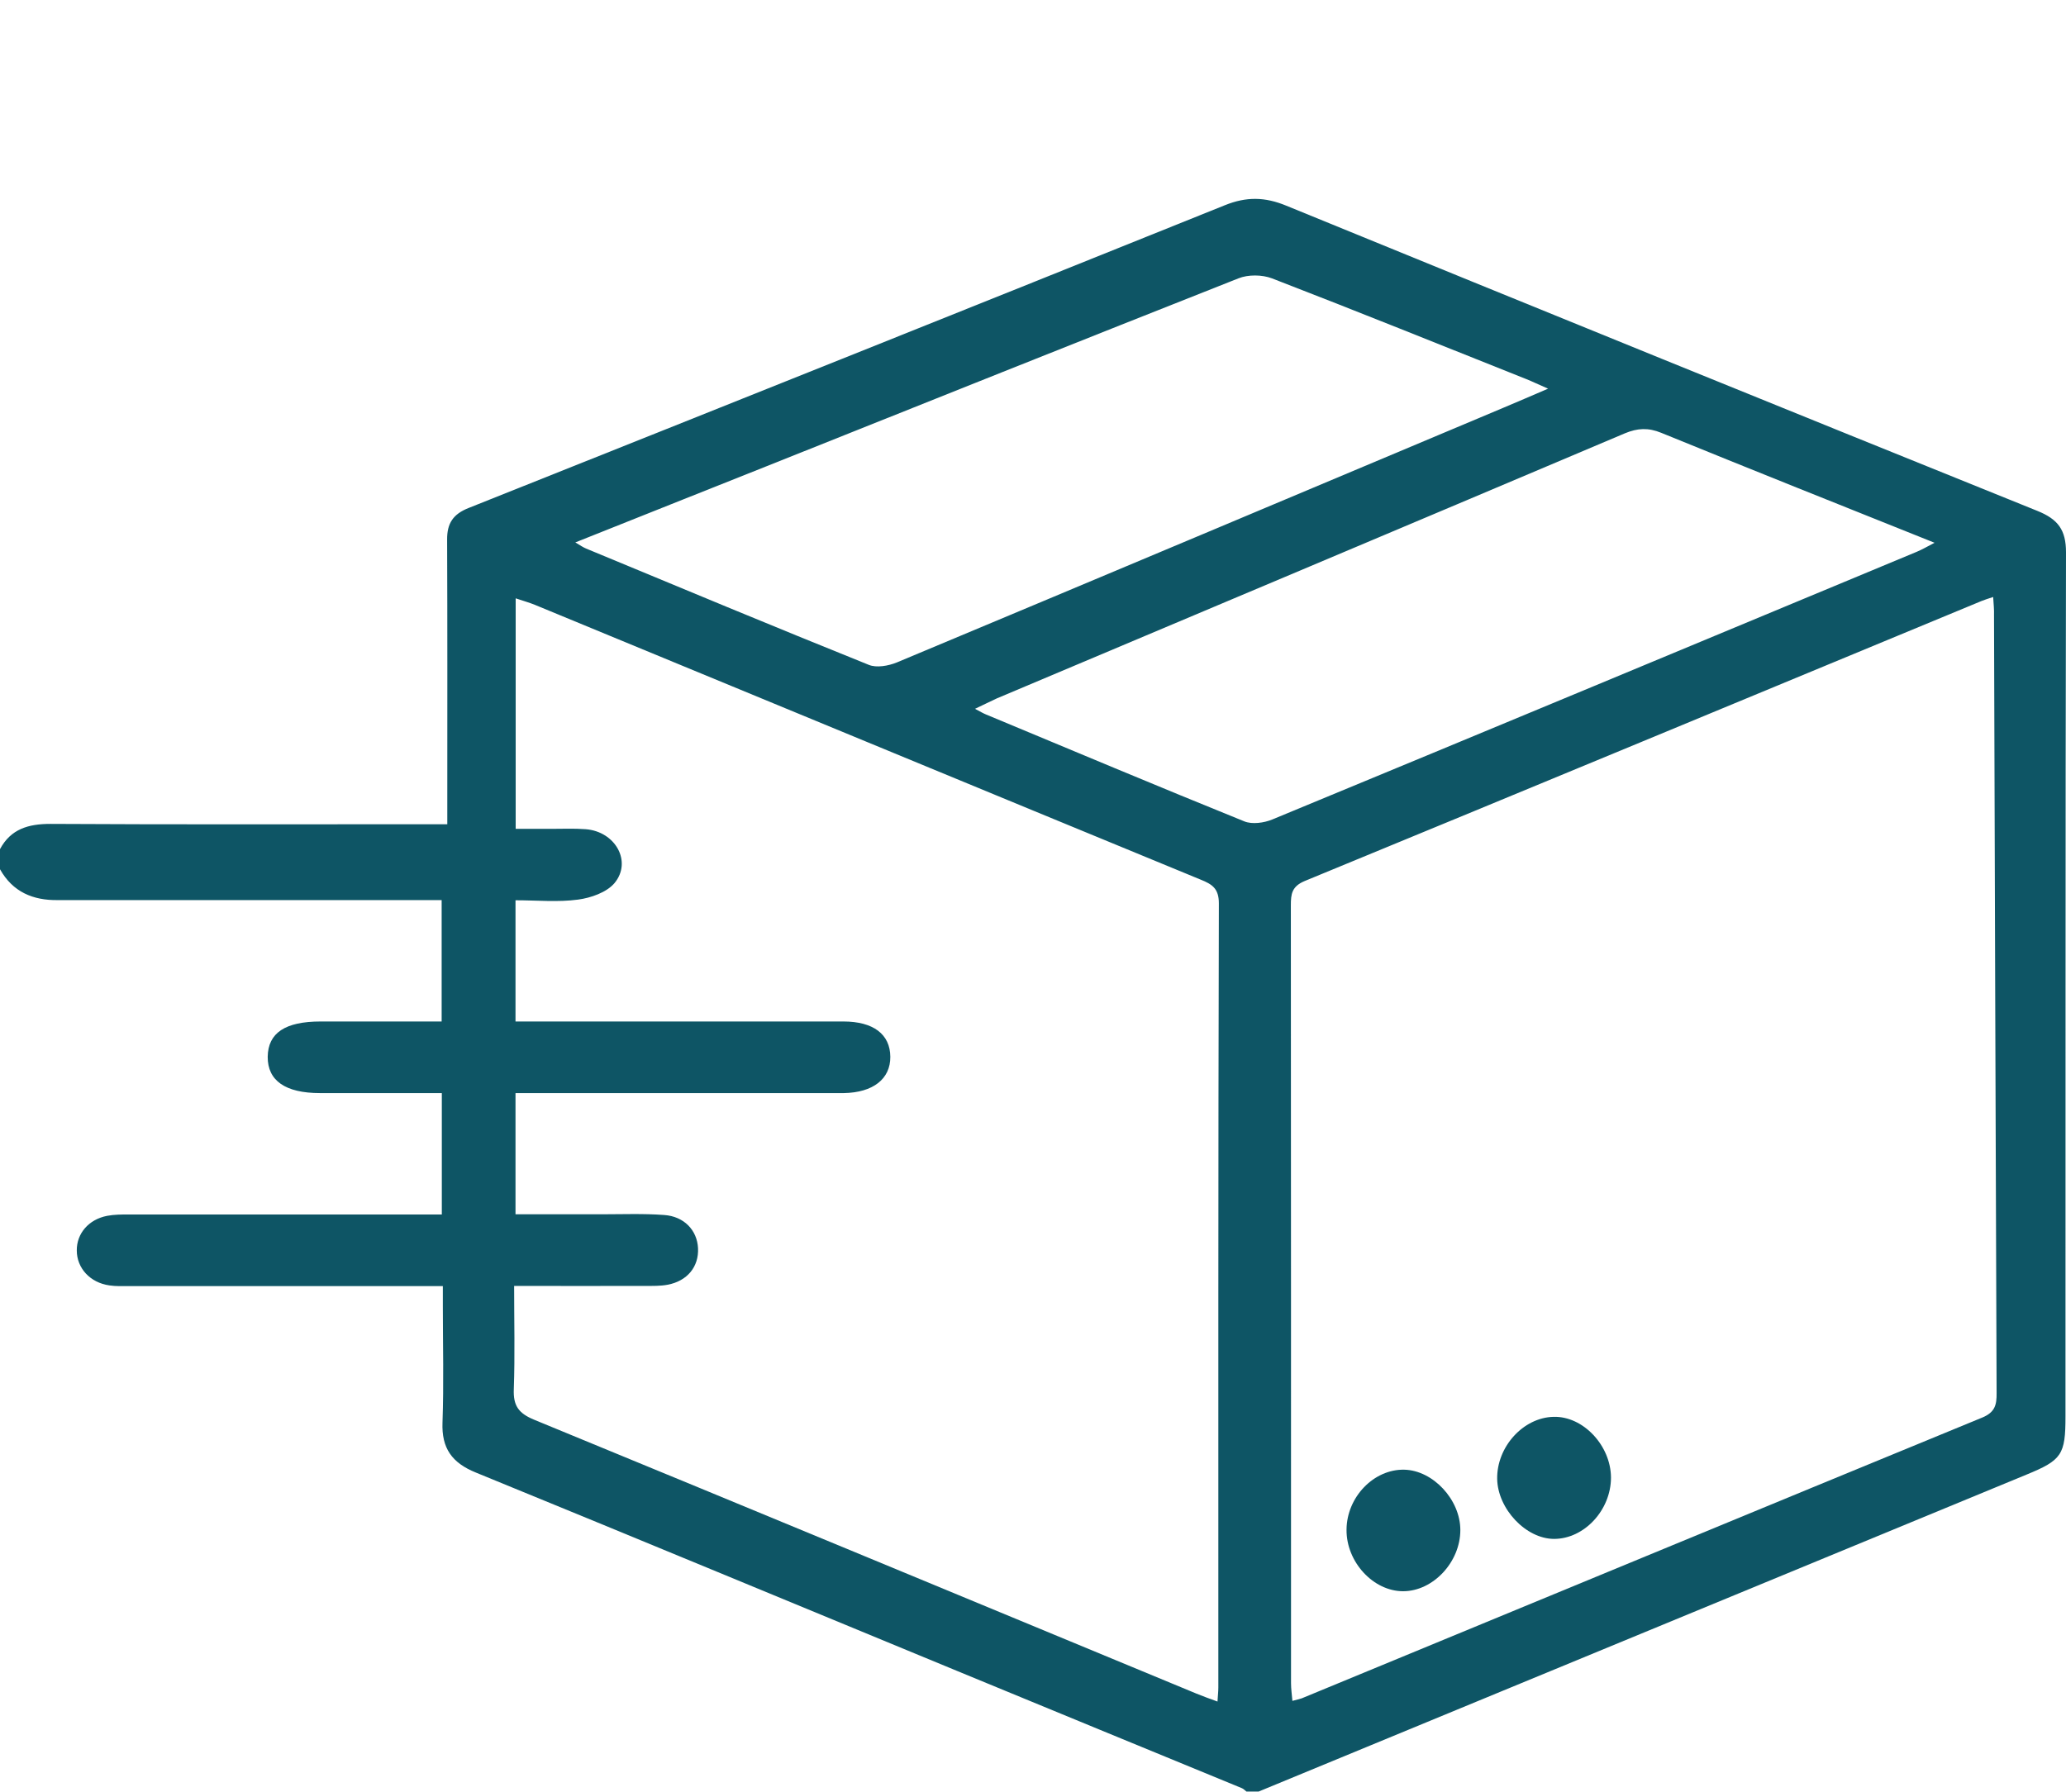 <svg width="83" height="72" viewBox="0 0 83 72" fill="none" xmlns="http://www.w3.org/2000/svg">
<g clip-path="url(#clip0_1_6515)">
<path d="M1.52588e-05 34.93C1.52588e-05 34.663 1.52588e-05 34.396 1.52588e-05 34.122C0.434 33.314 1.136 33.108 2.024 33.108C6.995 33.136 11.966 33.122 16.93 33.122C17.247 33.122 17.564 33.122 17.97 33.122C17.97 32.738 17.97 32.45 17.97 32.163C17.97 28.669 17.977 25.182 17.963 21.688C17.956 21.03 18.204 20.66 18.824 20.414C28.959 16.372 39.087 12.323 49.208 8.247C50.075 7.897 50.819 7.911 51.68 8.267C61.725 12.378 71.784 16.468 81.85 20.53C82.683 20.866 83 21.297 83 22.195C82.972 33.766 82.986 45.344 82.979 56.915C82.979 58.456 82.835 58.675 81.41 59.258C71.13 63.505 60.844 67.746 50.564 71.993C50.399 71.993 50.241 71.993 50.075 71.993C50.014 71.945 49.958 71.883 49.889 71.856C46.082 70.287 42.268 68.725 38.46 67.15C32.016 64.492 25.571 61.813 19.12 59.175C18.156 58.785 17.736 58.196 17.777 57.161C17.832 55.606 17.791 54.051 17.791 52.489C17.791 52.236 17.791 51.975 17.791 51.681C17.371 51.681 17.075 51.681 16.779 51.681C12.916 51.681 9.061 51.681 5.198 51.681C4.93 51.681 4.654 51.694 4.393 51.653C3.622 51.544 3.085 50.961 3.085 50.249C3.078 49.571 3.56 49.002 4.303 48.858C4.592 48.803 4.895 48.803 5.191 48.803C9.081 48.803 12.965 48.803 16.855 48.803C17.144 48.803 17.433 48.803 17.75 48.803C17.75 47.139 17.75 45.57 17.75 43.925C16.084 43.925 14.473 43.925 12.854 43.925C11.464 43.925 10.748 43.425 10.755 42.466C10.768 41.507 11.457 41.048 12.882 41.048C14.493 41.048 16.104 41.048 17.743 41.048C17.743 39.383 17.743 37.821 17.743 36.17C17.371 36.17 17.054 36.17 16.738 36.17C11.932 36.17 7.126 36.17 2.32 36.17C1.322 36.184 0.51 35.842 1.52588e-05 34.93ZM80.074 23.99C79.847 24.065 79.716 24.106 79.599 24.154C70.538 27.908 61.484 31.669 52.416 35.403C51.893 35.622 51.859 35.931 51.859 36.383C51.866 46.803 51.866 57.223 51.866 67.643C51.866 67.869 51.9 68.088 51.921 68.349C52.1 68.301 52.203 68.28 52.299 68.246C61.415 64.485 70.524 60.71 79.64 56.962C80.15 56.75 80.218 56.449 80.212 55.976C80.17 45.556 80.143 35.136 80.108 24.716C80.115 24.503 80.094 24.291 80.074 23.99ZM48.912 68.376C48.926 68.129 48.946 67.972 48.946 67.807C48.946 57.305 48.939 46.803 48.967 36.301C48.967 35.705 48.698 35.533 48.237 35.348C39.321 31.676 30.405 27.984 21.488 24.305C21.254 24.209 21 24.14 20.717 24.044C20.717 27.169 20.717 30.21 20.717 33.307C21.234 33.307 21.695 33.307 22.149 33.307C22.611 33.307 23.072 33.286 23.526 33.321C24.724 33.41 25.406 34.629 24.683 35.492C24.366 35.862 23.74 36.081 23.224 36.15C22.411 36.26 21.571 36.177 20.71 36.177C20.71 37.849 20.71 39.425 20.71 41.048C21.062 41.048 21.351 41.048 21.647 41.048C25.723 41.048 29.806 41.048 33.882 41.048C35.087 41.048 35.761 41.562 35.768 42.466C35.775 43.357 35.073 43.905 33.902 43.925C33.716 43.925 33.524 43.925 33.338 43.925C29.42 43.925 25.503 43.925 21.585 43.925C21.302 43.925 21.013 43.925 20.71 43.925C20.71 45.611 20.71 47.18 20.71 48.796C21.902 48.796 23.031 48.796 24.167 48.796C25.007 48.796 25.847 48.762 26.68 48.824C27.485 48.879 28.009 49.44 28.043 50.16C28.078 50.9 27.616 51.475 26.824 51.626C26.535 51.681 26.232 51.674 25.936 51.674C24.208 51.681 22.487 51.674 20.655 51.674C20.655 53.092 20.69 54.455 20.642 55.818C20.614 56.483 20.828 56.791 21.461 57.052C30.336 60.703 39.19 64.382 48.058 68.054C48.32 68.163 48.595 68.26 48.912 68.376ZM23.113 21.797C23.32 21.921 23.43 21.996 23.547 22.044C27.327 23.613 31.107 25.189 34.901 26.716C35.217 26.846 35.692 26.757 36.03 26.62C44.154 23.222 52.272 19.804 60.382 16.392C60.94 16.159 61.491 15.919 62.193 15.618C61.794 15.447 61.56 15.33 61.319 15.234C57.918 13.878 54.523 12.508 51.101 11.186C50.702 11.035 50.144 11.028 49.752 11.186C43.411 13.693 37.09 16.221 30.763 18.749C28.243 19.749 25.73 20.756 23.113 21.797ZM39.169 28.484C39.39 28.6 39.493 28.662 39.61 28.71C43.066 30.149 46.516 31.601 49.986 33.005C50.303 33.136 50.785 33.067 51.115 32.93C59.749 29.361 68.376 25.764 77.003 22.174C77.216 22.085 77.416 21.969 77.719 21.811C73.974 20.311 70.345 18.865 66.737 17.392C66.221 17.18 65.787 17.201 65.278 17.413C56.871 20.975 48.457 24.517 40.044 28.066C39.789 28.182 39.534 28.313 39.169 28.484Z" fill="#0E5565"/>
<path d="M64.72 59.374C64.72 60.682 63.646 61.84 62.434 61.84C61.305 61.84 60.169 60.635 60.148 59.429C60.128 58.141 61.195 56.962 62.413 56.935C63.598 56.901 64.713 58.086 64.72 59.374Z" fill="#0E5565"/>
<path d="M54.096 61.47C54.103 60.162 55.191 59.031 56.417 59.059C57.573 59.086 58.668 60.265 58.668 61.484C58.668 62.772 57.573 63.943 56.368 63.943C55.17 63.943 54.083 62.765 54.096 61.47Z" fill="#0E5565"/>
</g>
<defs>
<clipPath id="clip0_1_6515">
<rect width="83" height="72" fill="white"/>
</clipPath>
</defs>
</svg>
